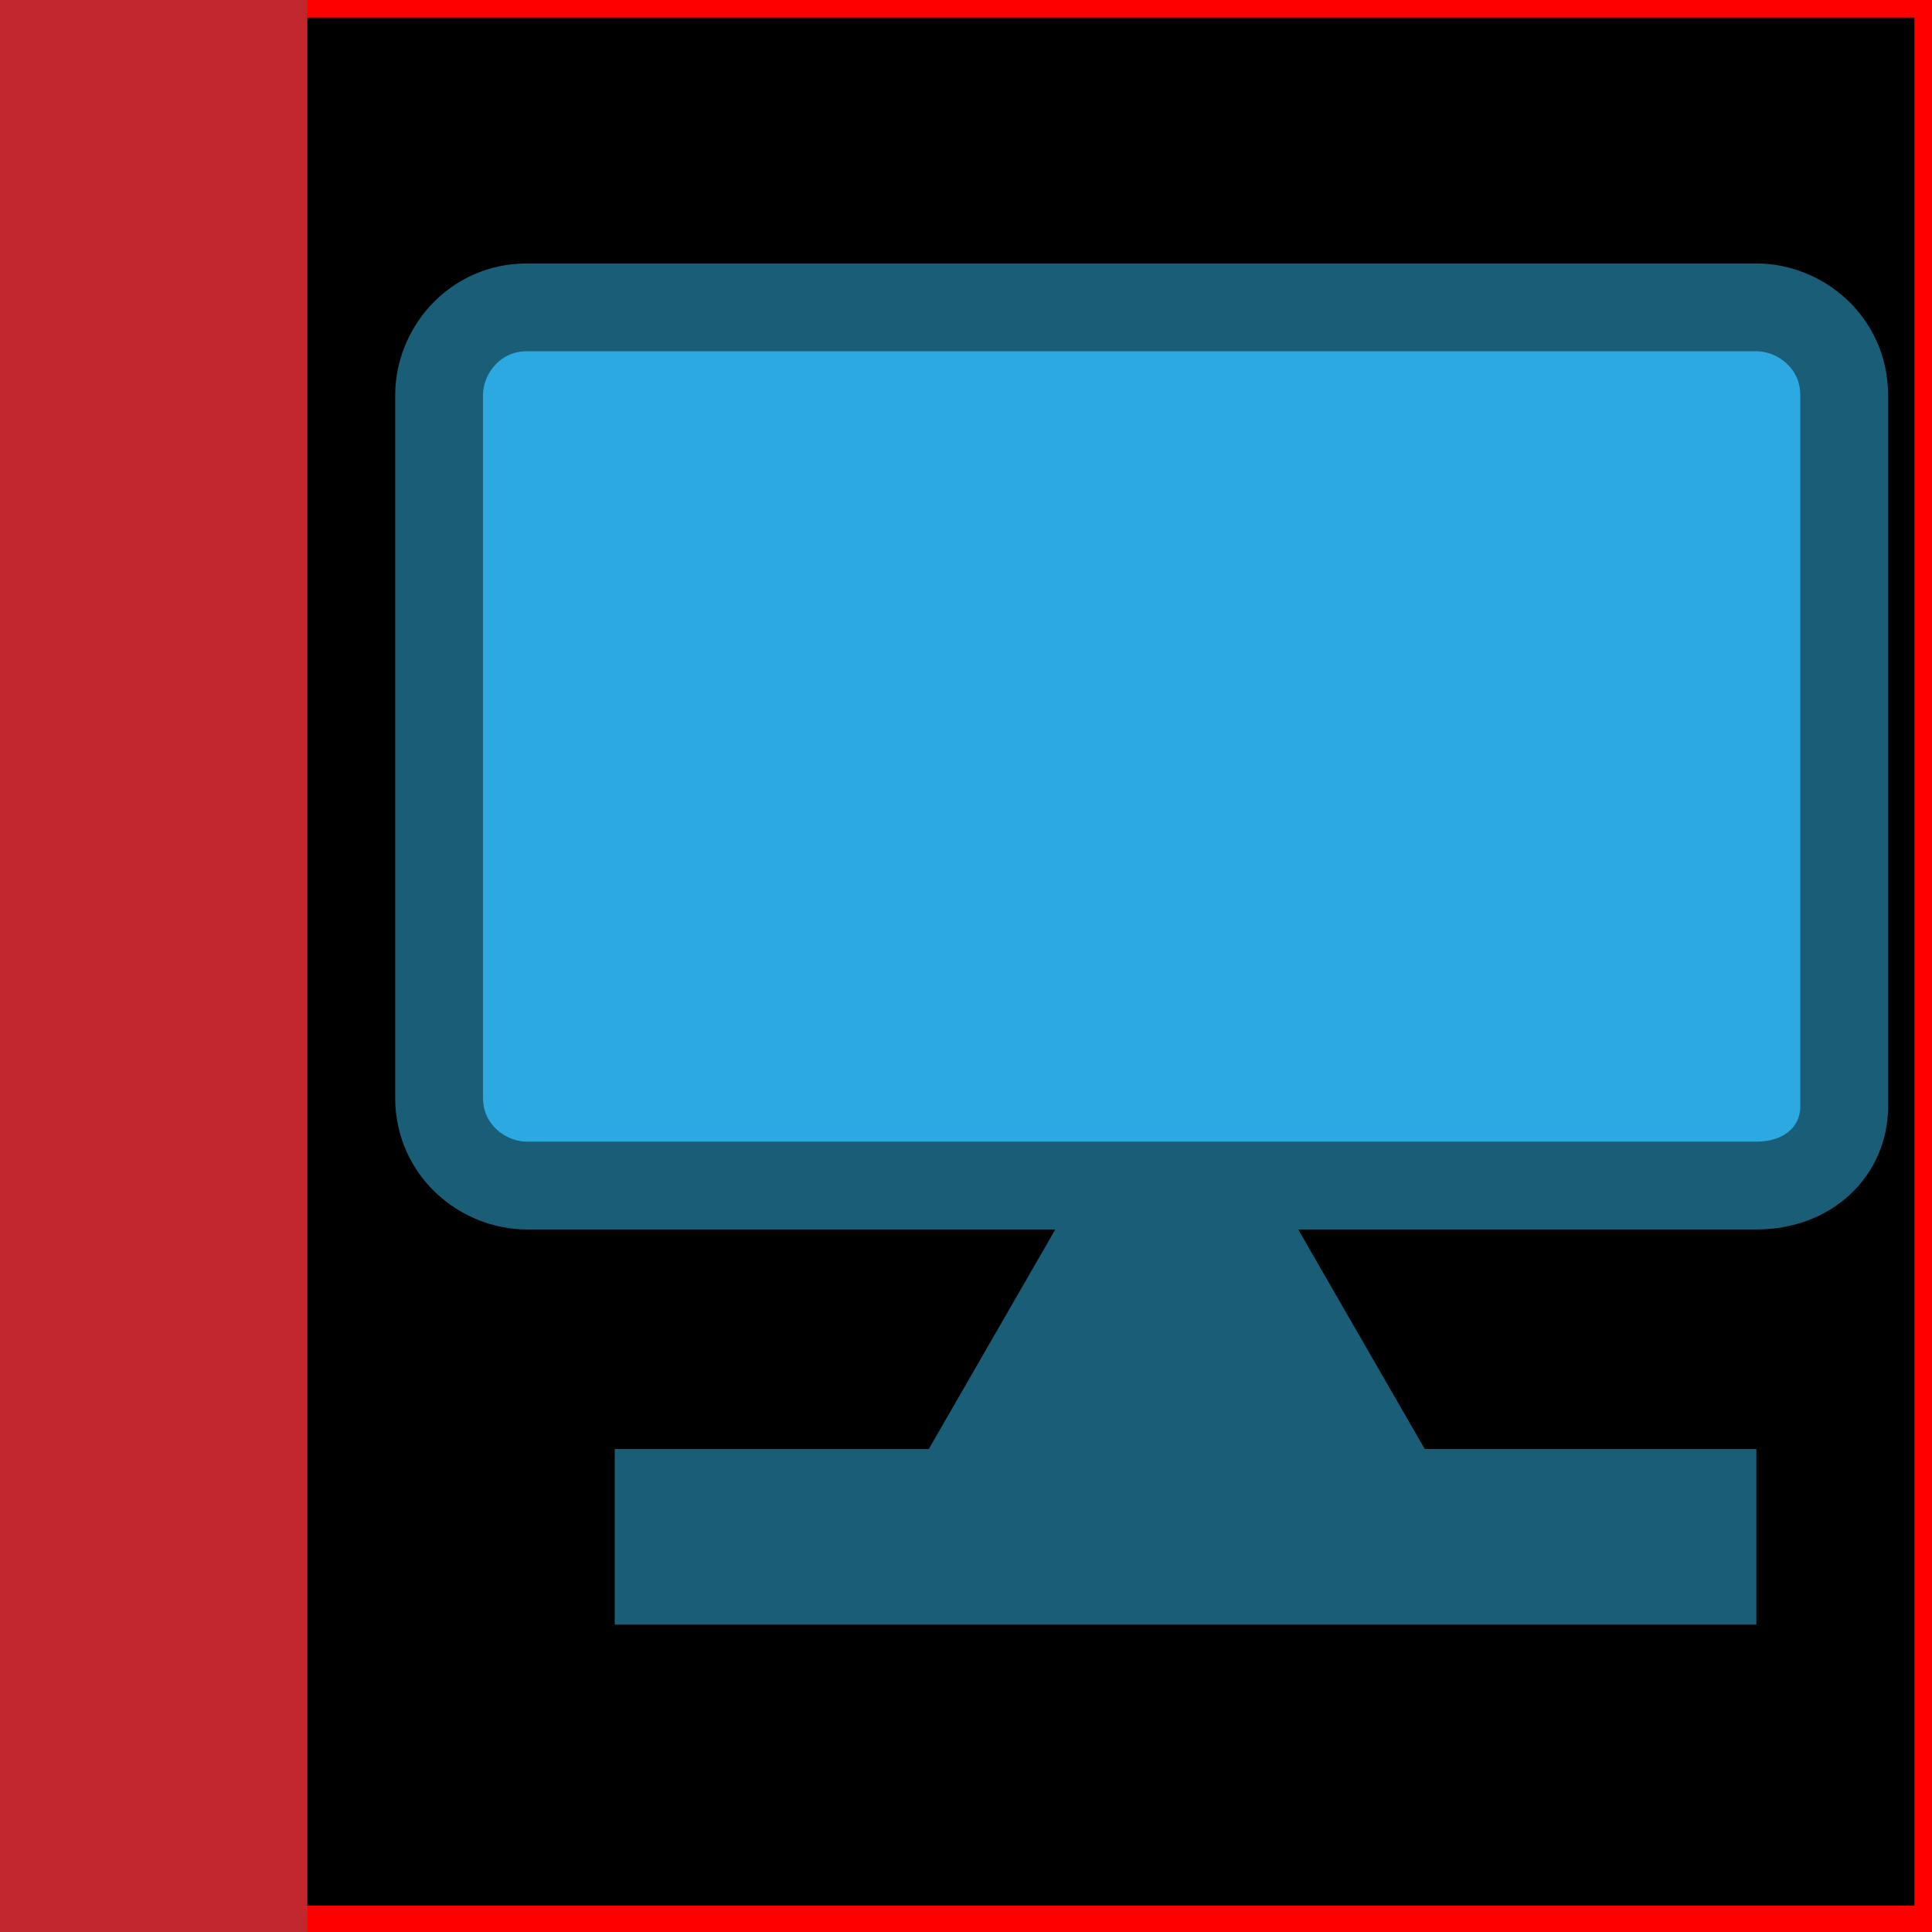 <?xml version="1.0" encoding="utf-8"?>
<!-- Generator: Adobe Illustrator 25.2.0, SVG Export Plug-In . SVG Version: 6.00 Build 0)  -->
<svg version="1.1" xmlns="http://www.w3.org/2000/svg" xmlns:xlink="http://www.w3.org/1999/xlink" x="0px" y="0px"
	 viewBox="0 0 22 22" style="enable-background:new 0 0 22 22;" xml:space="preserve">
<style type="text/css">
	.st0{fill:#FF0000;}
	.st1{fill:#1A5D76;}
	.st2{fill:#2CA9E1;stroke:#1A5D76;stroke-miterlimit:10;}
	.st3{fill:#C1272D;}
</style>
<g id="Layer_3">
	<rect width="22" height="22"/>
</g>
<g id="Layer_4">
	<g>
		<path class="st0" d="M21.8,0.2v21.5H0.2V0.2H21.8 M22,0H0v22h22V0L22,0z"/>
	</g>
</g>
<g id="Layer_1">
	<g>
		<polygon class="st1" points="13.4,11.6 10,17.5 16.8,17.5 		"/>
		<rect x="7" y="16.5" class="st1" width="13" height="2"/>
		<path class="st2" d="M20,13.5H6c-0.5,0-1-0.4-1-1V4.5c0-0.5,0.4-1,1-1H20c0.5,0,1,0.4,1,1v8.1C21,13.1,20.6,13.5,20,13.5z"/>
	</g>
</g>
<g id="Layer_2">
	<rect class="st3" width="3.5" height="22"/>
</g>
</svg>
